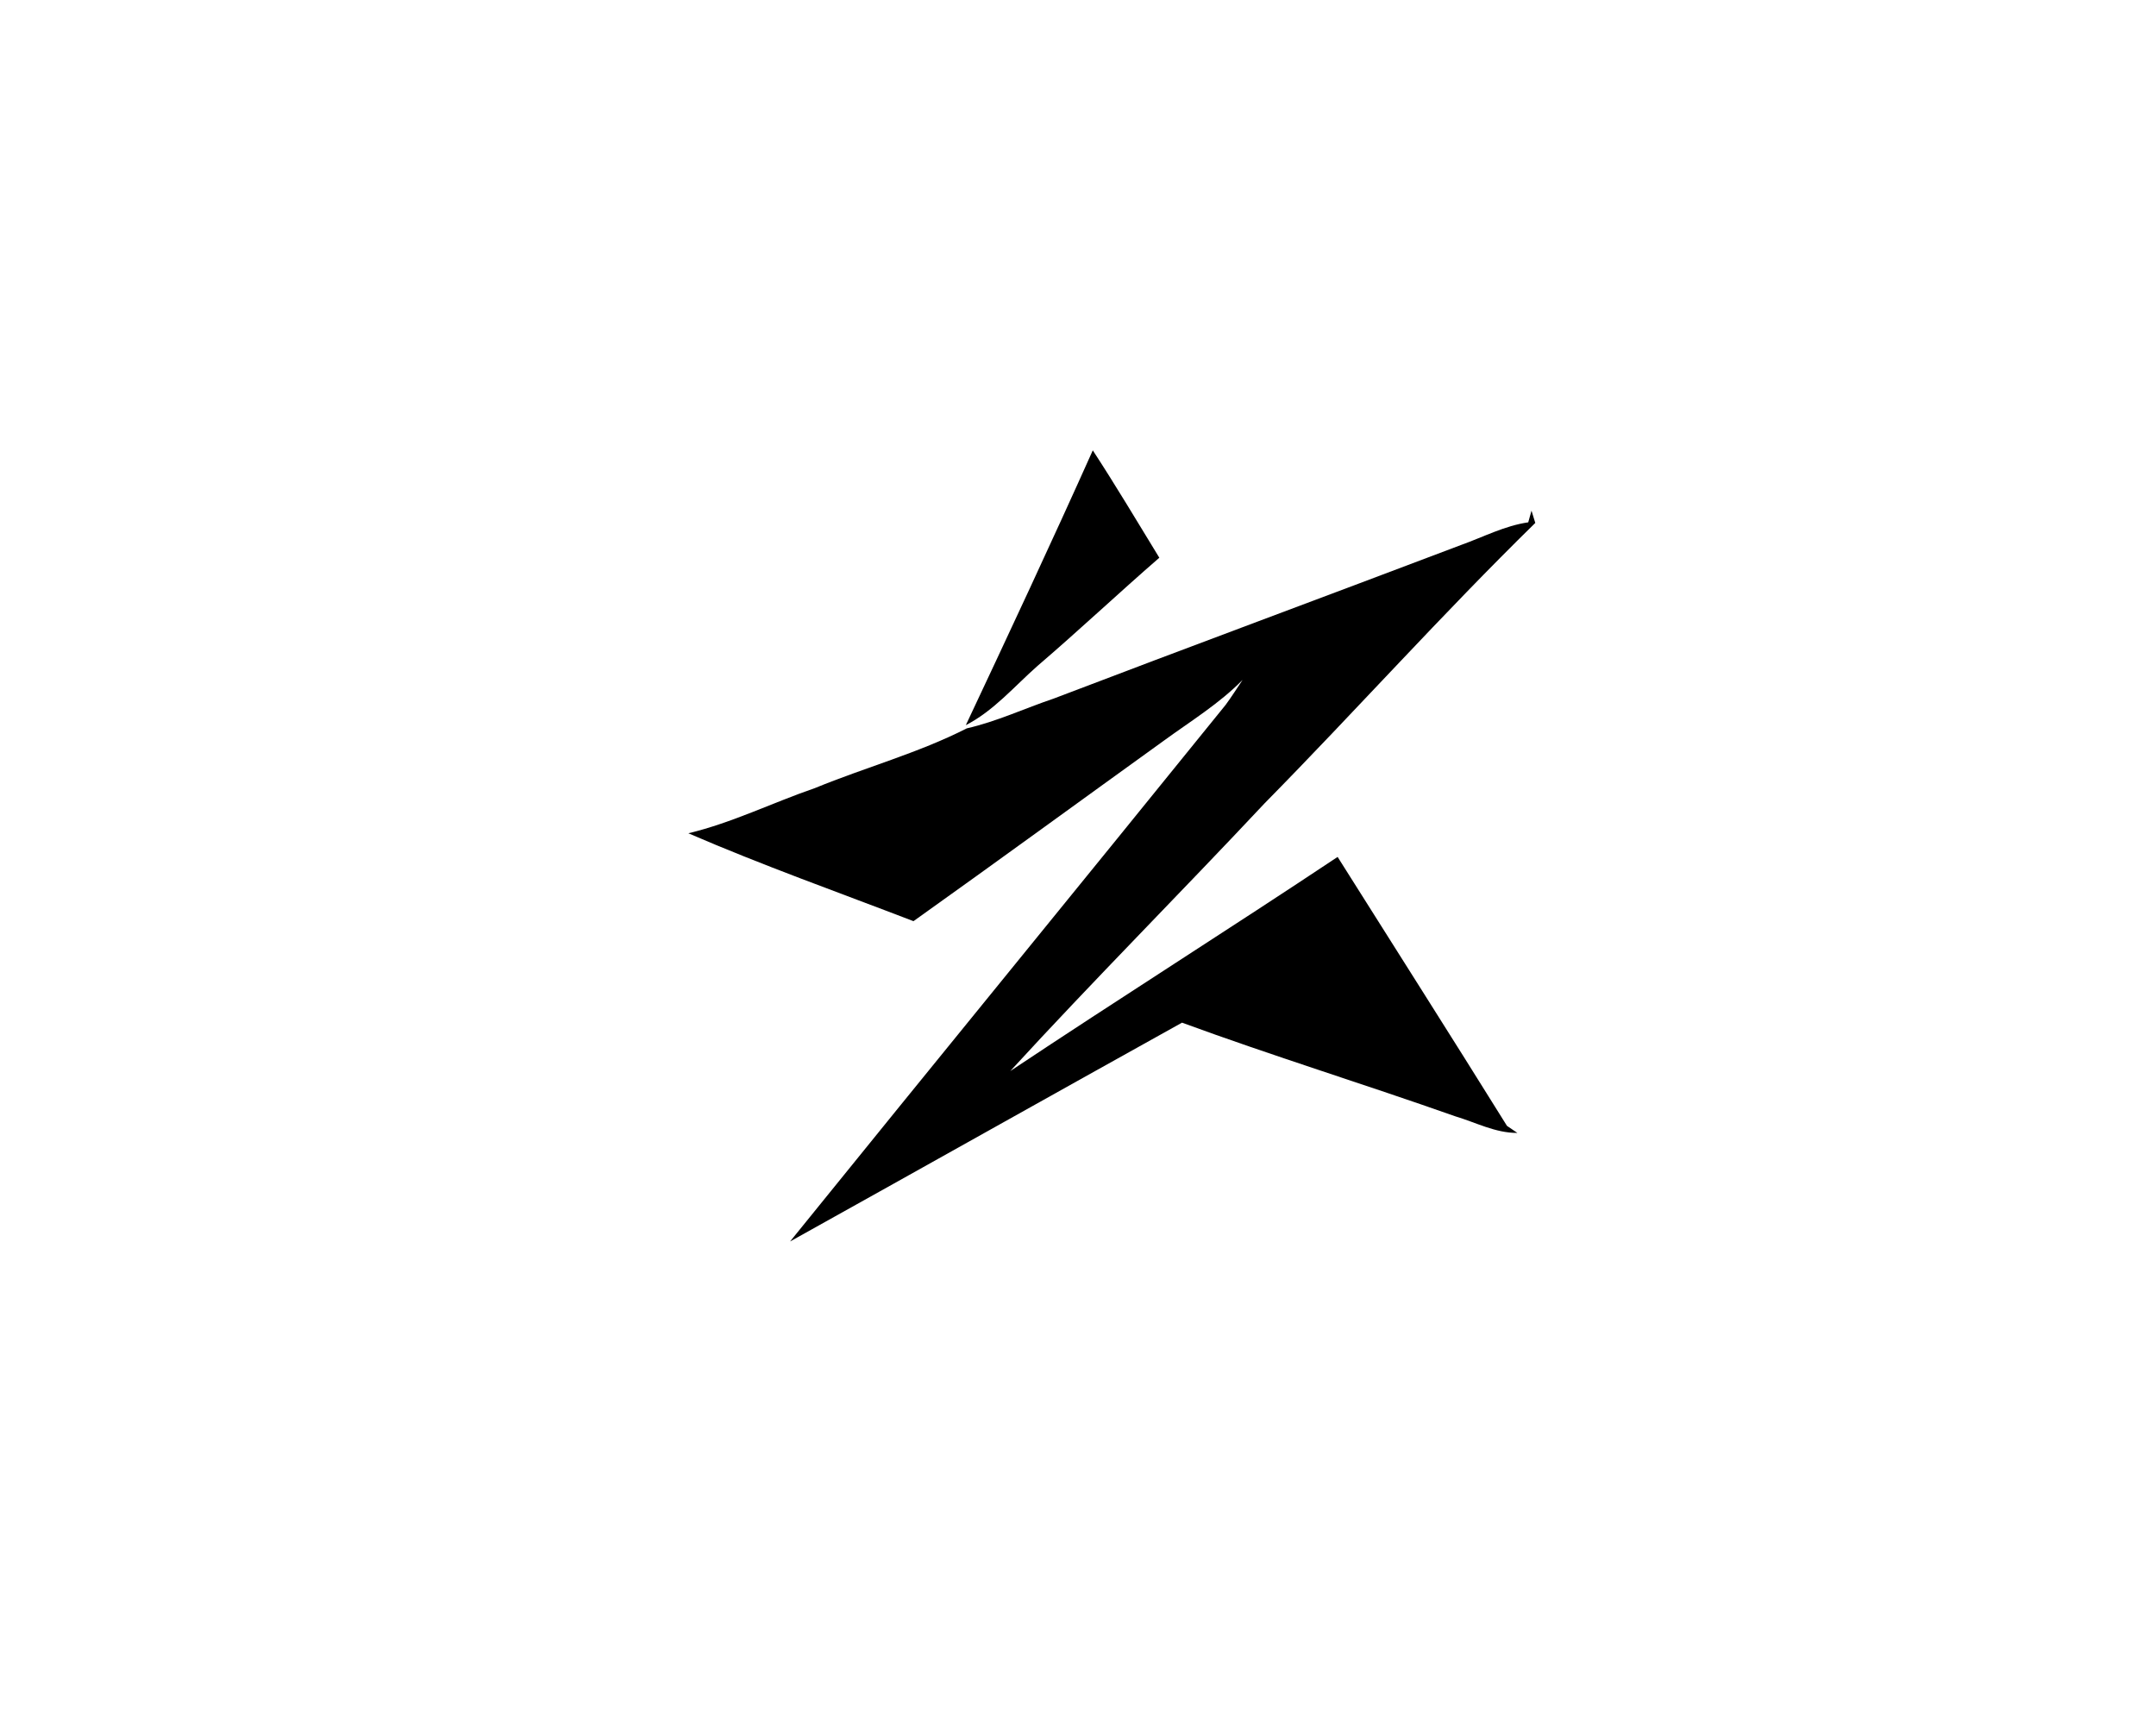 <?xml version="1.0" encoding="UTF-8" ?>
<!DOCTYPE svg PUBLIC "-//W3C//DTD SVG 1.1//EN" "http://www.w3.org/Graphics/SVG/1.1/DTD/svg11.dtd">

<svg width="290pt" height="232pt" viewBox="0 0 290 232" version="1.1" xmlns="http://www.w3.org/2000/svg">

    <g id="#f1f1f1ff">
        <path opacity="1.00"
              d=" M 146.99 60.57 C 150.09 65.31 152.98 70.18 155.94 75.01 C 150.41 79.81 145.08 84.83 139.52 89.59 C 136.41 92.34 133.66 95.60 129.91 97.53 C 135.69 85.25 141.44 72.96 146.99 60.57 Z"/>
        <path opacity="1.00"
              d=" M 205.56 70.25 C 205.67 69.85 205.89 69.07 206.00 68.68 C 206.13 69.10 206.39 69.92 206.51 70.33 C 194.02 82.55 182.35 95.60 170.09 108.05 C 158.77 120.13 147.08 131.85 135.89 144.05 C 150.49 134.33 165.32 124.97 179.92 115.25 C 187.51 127.30 195.17 139.32 202.70 151.42 C 203.05 151.66 203.75 152.13 204.10 152.37 C 201.15 152.39 198.49 150.95 195.73 150.13 C 183.52 145.82 171.15 142.00 158.99 137.54 C 141.40 147.32 123.86 157.18 106.27 166.97 C 125.75 142.88 145.37 118.90 164.85 94.81 C 165.66 93.72 166.38 92.56 167.14 91.44 C 164.00 94.64 160.15 96.99 156.54 99.62 C 145.32 107.70 134.14 115.86 122.87 123.89 C 112.75 120.00 102.53 116.37 92.59 112.07 C 98.47 110.66 103.92 107.95 109.62 105.99 C 116.38 103.21 123.52 101.28 130.04 97.96 C 134.07 97.04 137.83 95.27 141.74 93.95 C 159.98 86.99 178.29 80.21 196.54 73.29 C 199.53 72.22 202.39 70.71 205.56 70.25 Z"/>
    </g>
    <script>
        const params = new URLSearchParams(window.location.search)
        for (const param of params) {
        document.querySelector('svg').style.fill = param[0].replace('.' , '#')
        }
    </script>
</svg>

